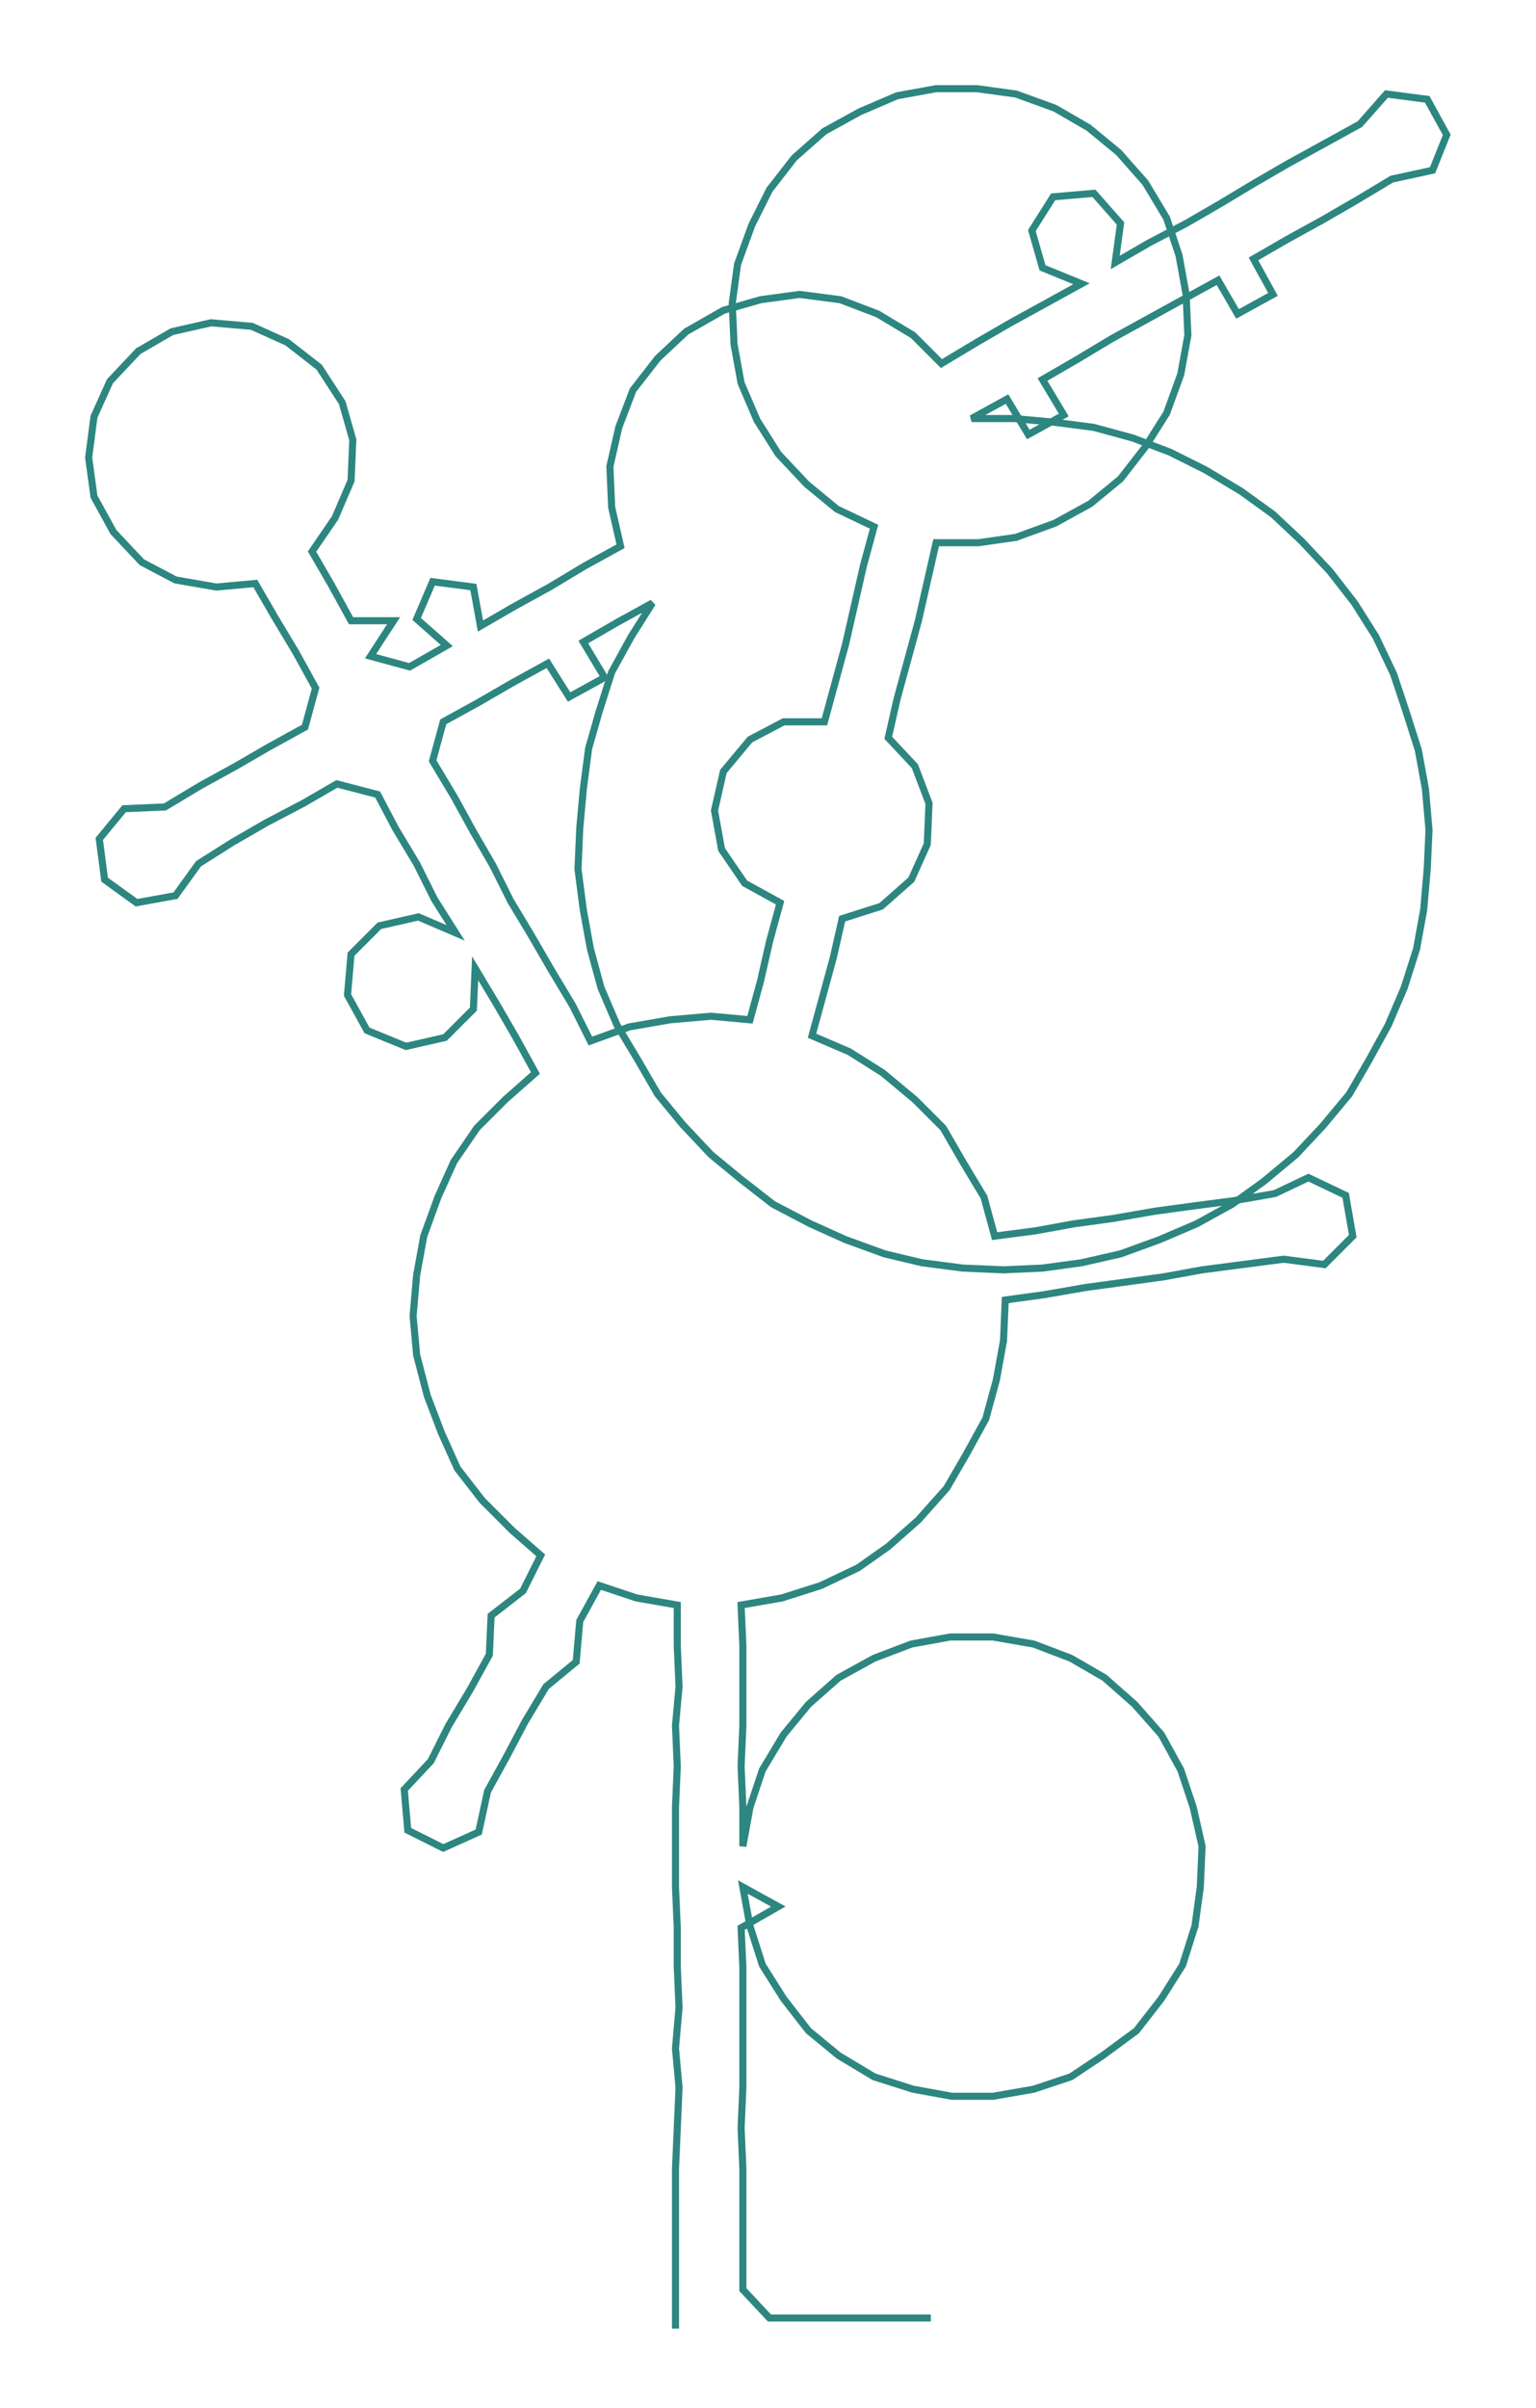 <ns0:svg xmlns:ns0="http://www.w3.org/2000/svg" width="191.44px" height="300px" viewBox="0 0 866.35 1357.63"><ns0:path style="stroke:#2d8680;stroke-width:4px;fill:none;" d="M381 1313 L381 1313 L381 1291 L381 1268 L381 1245 L381 1223 L382 1200 L383 1177 L381 1155 L383 1132 L382 1109 L382 1087 L381 1064 L381 1041 L381 1019 L382 996 L381 973 L383 951 L382 928 L382 905 L359 901 L338 894 L327 914 L325 937 L308 951 L296 971 L286 990 L275 1010 L270 1033 L250 1042 L230 1032 L228 1009 L243 993 L253 973 L265 953 L276 933 L277 911 L295 897 L305 877 L289 863 L272 846 L258 828 L249 808 L241 787 L235 764 L233 742 L235 719 L239 697 L247 675 L256 655 L269 636 L285 620 L302 605 L291 585 L280 566 L268 546 L267 569 L251 585 L229 590 L207 581 L196 561 L198 538 L214 522 L236 517 L257 526 L245 507 L235 487 L223 467 L213 448 L190 442 L171 453 L150 464 L131 475 L112 487 L99 505 L77 509 L59 496 L56 473 L70 456 L93 455 L113 443 L133 432 L152 421 L172 410 L178 388 L167 368 L155 348 L144 329 L122 331 L99 327 L80 317 L64 300 L53 280 L50 258 L53 235 L62 215 L78 198 L97 187 L119 182 L142 184 L162 193 L180 207 L193 227 L199 248 L198 271 L189 292 L176 311 L187 330 L198 350 L222 350 L209 370 L231 376 L252 364 L235 349 L244 328 L267 331 L271 353 L290 342 L310 331 L330 319 L350 308 L345 286 L344 263 L349 241 L357 220 L371 202 L387 187 L408 175 L429 169 L451 166 L474 169 L495 177 L515 189 L531 205 L551 193 L570 182 L590 171 L610 160 L588 151 L582 130 L594 111 L617 109 L632 126 L629 148 L648 137 L669 126 L688 115 L708 103 L727 92 L747 81 L767 70 L782 53 L805 56 L816 76 L808 96 L785 101 L765 113 L746 124 L726 135 L707 146 L718 166 L698 177 L687 158 L667 169 L647 180 L627 191 L607 203 L588 214 L600 234 L580 245 L568 225 L548 236 L572 236 L594 238 L617 241 L639 247 L660 255 L680 265 L700 277 L718 290 L734 305 L750 322 L764 340 L776 359 L786 380 L793 401 L800 423 L804 445 L806 468 L805 490 L803 513 L799 535 L792 557 L783 578 L772 598 L761 617 L746 635 L731 651 L713 666 L695 679 L675 690 L654 699 L632 707 L610 712 L588 715 L566 716 L543 715 L520 712 L499 707 L477 699 L457 690 L436 679 L418 665 L401 651 L385 634 L371 617 L360 598 L348 578 L339 557 L333 535 L329 513 L326 490 L327 467 L329 445 L332 422 L338 401 L345 379 L356 359 L368 340 L348 351 L329 362 L341 382 L321 393 L309 374 L289 385 L270 396 L250 407 L244 429 L256 449 L267 469 L278 488 L288 508 L300 528 L311 547 L323 567 L333 587 L355 579 L378 575 L401 573 L423 575 L429 553 L434 531 L440 509 L420 498 L407 479 L403 457 L408 435 L423 417 L442 407 L465 407 L471 385 L477 363 L482 341 L487 319 L493 297 L472 287 L455 273 L439 256 L427 237 L418 216 L414 194 L413 171 L416 149 L424 127 L434 107 L448 89 L465 74 L485 63 L506 54 L528 50 L551 50 L573 53 L595 61 L614 72 L631 86 L646 103 L658 123 L665 144 L669 166 L670 189 L666 211 L658 233 L646 252 L632 270 L615 284 L595 295 L573 303 L552 306 L528 306 L523 328 L518 350 L512 372 L506 394 L501 416 L516 432 L524 453 L523 476 L514 496 L497 511 L475 518 L470 540 L464 562 L458 584 L479 593 L498 605 L516 620 L532 636 L543 655 L555 675 L561 697 L584 694 L606 690 L628 687 L651 683 L673 680 L696 677 L719 673 L738 664 L759 674 L763 697 L747 713 L724 710 L701 713 L678 716 L656 720 L634 723 L612 726 L589 730 L567 733 L566 756 L562 778 L556 800 L545 820 L534 839 L518 857 L501 872 L484 884 L463 894 L441 901 L418 905 L419 928 L419 951 L419 973 L418 996 L419 1019 L419 1041 L423 1019 L430 998 L442 978 L456 961 L473 946 L493 935 L514 927 L536 923 L560 923 L583 927 L604 935 L623 946 L640 961 L655 978 L666 998 L673 1019 L678 1041 L677 1064 L674 1086 L667 1108 L655 1127 L641 1145 L622 1159 L604 1171 L583 1178 L560 1182 L537 1182 L515 1178 L493 1171 L473 1159 L456 1145 L442 1127 L430 1108 L423 1086 L419 1064 L439 1075 L418 1087 L419 1109 L419 1132 L419 1155 L419 1177 L418 1200 L419 1223 L419 1245 L419 1268 L419 1291 L434 1307 L457 1307 L480 1307 L503 1307 L525 1307" /></ns0:svg>